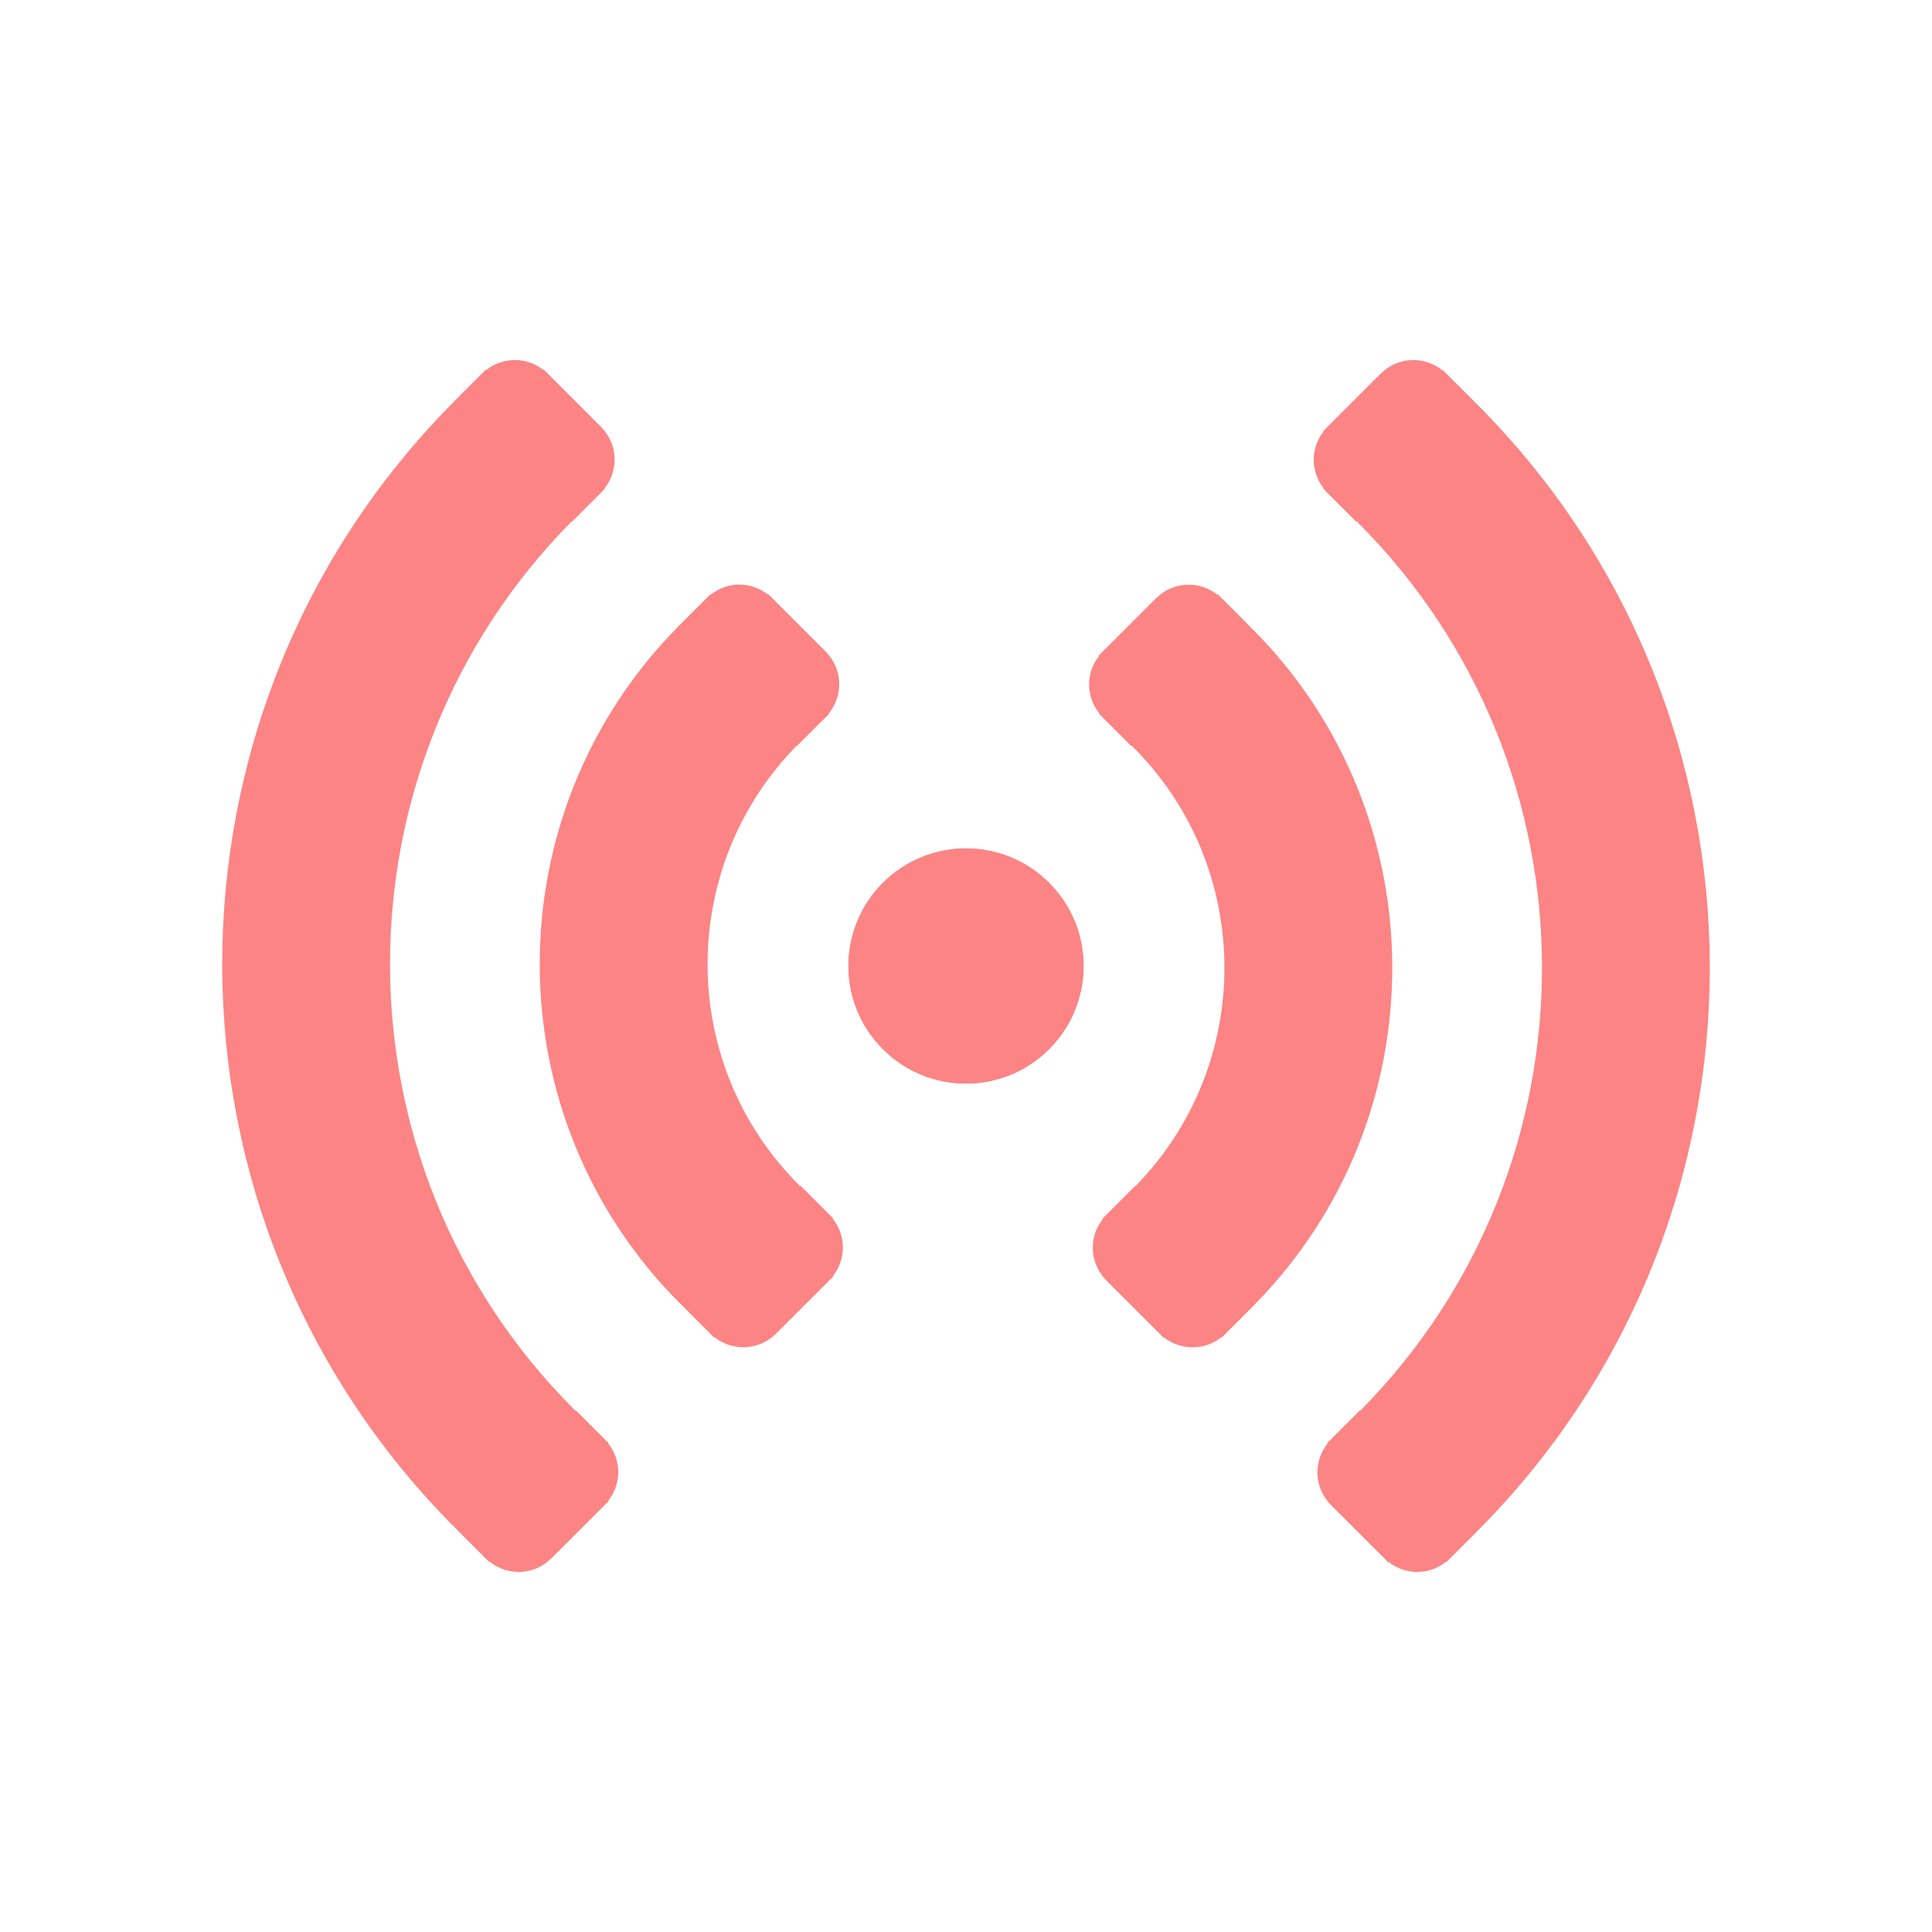 <?xml version="1.0" encoding="utf-8"?>

<!DOCTYPE svg PUBLIC "-//W3C//DTD SVG 1.1//EN" "http://www.w3.org/Graphics/SVG/1.1/DTD/svg11.dtd">

<!-- License: PD. Made by zurb: https://github.com/zurb/foundation-icon-fonts -->
<svg fill="#fc8484" version="1.1" id="Layer_1" xmlns="http://www.w3.org/2000/svg" xmlns:xlink="http://www.w3.org/1999/xlink" 
	 width="64px" height="64px" viewBox="0 0 100 100" enable-background="new 0 0 100 100" xml:space="preserve">
<g>
	<g>
		<path d="M45.697,45.697c-2.377,2.375-2.377,6.227-0.002,8.603c2.379,2.38,6.231,2.378,8.606,0.001c2.38-2.378,2.38-6.228,0-8.607
			C51.926,43.318,48.075,43.317,45.697,45.697z"/>
		<path d="M76.549,79.165c15.972-16.109,15.934-42.207-0.122-58.263c-0.023-0.023-0.05-0.037-0.073-0.059l0.006-0.006l-1.696-1.698
			l-0.02,0.02c-0.927-0.738-2.266-0.695-3.136,0.141l-0.003-0.003l-0.026,0.026c-0.003,0.002-0.005,0.004-0.008,0.007
			c-0.002,0.002-0.004,0.005-0.006,0.008l-2.773,2.772c-0.001,0.001-0.002,0.001-0.002,0.002s-0.001,0.002-0.002,0.002l-0.2,0.2
			l0.02,0.02c-0.682,0.868-0.678,2.087,0.01,2.951l-0.019,0.019l0.19,0.19l0,0.001l0.001,0l1.506,1.505l0.027-0.027
			c0.022,0.023,0.037,0.05,0.06,0.073c12.667,12.668,12.707,33.254,0.122,45.974l-0.017-0.017l-1.504,1.504
			c-0.001,0.001-0.002,0.001-0.003,0.002s-0.001,0.002-0.002,0.003l-0.188,0.188l0.019,0.019c-0.738,0.927-0.695,2.266,0.141,3.136
			l-0.003,0.003l0.031,0.031c0.001,0.001,0.001,0.002,0.002,0.003c0.001,0.001,0.002,0.001,0.003,0.002l1.396,1.396
			c0.001,0.001,0.002,0.002,0.002,0.003s0.002,0.001,0.003,0.002l1.376,1.376c0.001,0.001,0.002,0.002,0.002,0.003
			c0.001,0.001,0.002,0.001,0.003,0.002l0.198,0.198l0.02-0.02c0.868,0.682,2.088,0.679,2.952-0.009l0.019,0.019l1.567-1.568
			c0.002-0.002,0.003-0.003,0.005-0.004c0.006-0.006,0.012-0.012,0.018-0.019l0.107-0.107L76.549,79.165z"/>
		<path d="M64.923,67.54c9.561-9.699,9.523-25.365-0.123-35.01c-0.023-0.023-0.05-0.037-0.073-0.06l0.007-0.007l-1.697-1.698
			l-0.02,0.02c-0.927-0.737-2.266-0.695-3.136,0.141l-0.003-0.003l-0.029,0.029c-0.002,0.002-0.003,0.003-0.005,0.004
			s-0.003,0.003-0.004,0.005l-2.774,2.774c-0.001,0.001-0.003,0.002-0.004,0.003c-0.001,0.001-0.002,0.002-0.003,0.004l-0.198,0.198
			l0.02,0.02c-0.682,0.867-0.679,2.087,0.009,2.951l-0.019,0.019l0.189,0.189c0.001,0.001,0.001,0.001,0.002,0.002
			c0.001,0.001,0.001,0.001,0.002,0.002l1.504,1.505l0.027-0.027c0.022,0.023,0.037,0.05,0.06,0.073
			c6.258,6.257,6.293,16.407,0.119,22.717l-0.013-0.013l-1.505,1.505c-0.001,0-0.001,0.001-0.002,0.001s-0.001,0.001-0.001,0.002
			l-0.189,0.189l0.019,0.019c-0.737,0.927-0.695,2.265,0.141,3.135l-0.004,0.004l2.816,2.815l0,0l0,0l0.201,0.201l0.02-0.02
			c0.868,0.681,2.087,0.678,2.951-0.009l0.02,0.02l1.572-1.572l0,0h0l0.125-0.125L64.923,67.54z"/>
	</g>
	<g>
		<path d="M54.305,45.7c-2.379-2.38-6.231-2.377-8.606-0.001c-2.379,2.379-2.379,6.228,0,8.605c2.376,2.377,6.227,2.379,8.605-0.001
			C56.68,51.928,56.68,48.076,54.305,45.7z"/>
		<path d="M43.109,63.089l0.019-0.019l-0.188-0.188c-0.001-0.001-0.002-0.002-0.003-0.004c-0.001-0.001-0.002-0.002-0.003-0.003
			l-1.503-1.504l-0.027,0.027c-0.022-0.023-0.037-0.05-0.059-0.072c-6.258-6.258-6.293-16.408-0.119-22.718l0.013,0.013l1.697-1.696
			l-0.02-0.02c0.738-0.927,0.695-2.266-0.141-3.135l0.004-0.004l-3.018-3.017l-0.02,0.02c-0.868-0.682-2.086-0.679-2.951,0.009
			l-0.019-0.019l-0.191,0.191l0,0l0,0l-1.381,1.381l0,0h0l-0.125,0.125l0.003,0.003c-9.562,9.699-9.523,25.365,0.123,35.011
			c0.022,0.022,0.049,0.037,0.072,0.059l-0.006,0.006l1.697,1.698l0.02-0.02c0.926,0.737,2.264,0.694,3.135-0.141l0.003,0.003
			l0.029-0.029c0.002-0.002,0.004-0.003,0.005-0.004s0.003-0.004,0.004-0.005l2.775-2.775c0.001-0.001,0.002-0.001,0.003-0.002
			s0.001-0.002,0.002-0.002l0.199-0.199l-0.02-0.02C43.8,65.172,43.797,63.953,43.109,63.089z"/>
		<path d="M31.483,74.715l0.019-0.019l-0.19-0.19c0,0,0-0.001-0.001-0.001c0,0-0.001,0-0.001-0.001l-1.506-1.505l-0.027,0.027
			c-0.022-0.023-0.037-0.05-0.059-0.073C17.05,60.284,17.012,39.7,29.597,26.98l0.016,0.016l1.504-1.504
			c0.001-0.001,0.002-0.001,0.003-0.002s0.001-0.002,0.002-0.003l0.188-0.188l-0.019-0.019c0.738-0.927,0.696-2.266-0.141-3.136
			l0.004-0.004l-1.434-1.434c0,0-0.001-0.001-0.001-0.001c-0.001-0.001-0.001-0.001-0.001-0.001l-1.581-1.581l-0.02,0.021
			c-0.867-0.682-2.086-0.679-2.951,0.009l-0.02-0.02l-1.696,1.697l0.003,0.003C7.479,36.943,7.517,63.042,23.574,79.098
			c0.023,0.023,0.05,0.037,0.073,0.059l-0.007,0.007l1.697,1.698l0.02-0.02c0.927,0.737,2.266,0.694,3.136-0.142l0.003,0.003
			l0.033-0.033h0l0,0l2.778-2.779c0.002-0.002,0.004-0.003,0.005-0.004c0.002-0.002,0.003-0.004,0.004-0.005l0.196-0.196l-0.02-0.02
			C32.174,76.799,32.171,75.58,31.483,74.715z"/>
	</g>
</g>
</svg>
